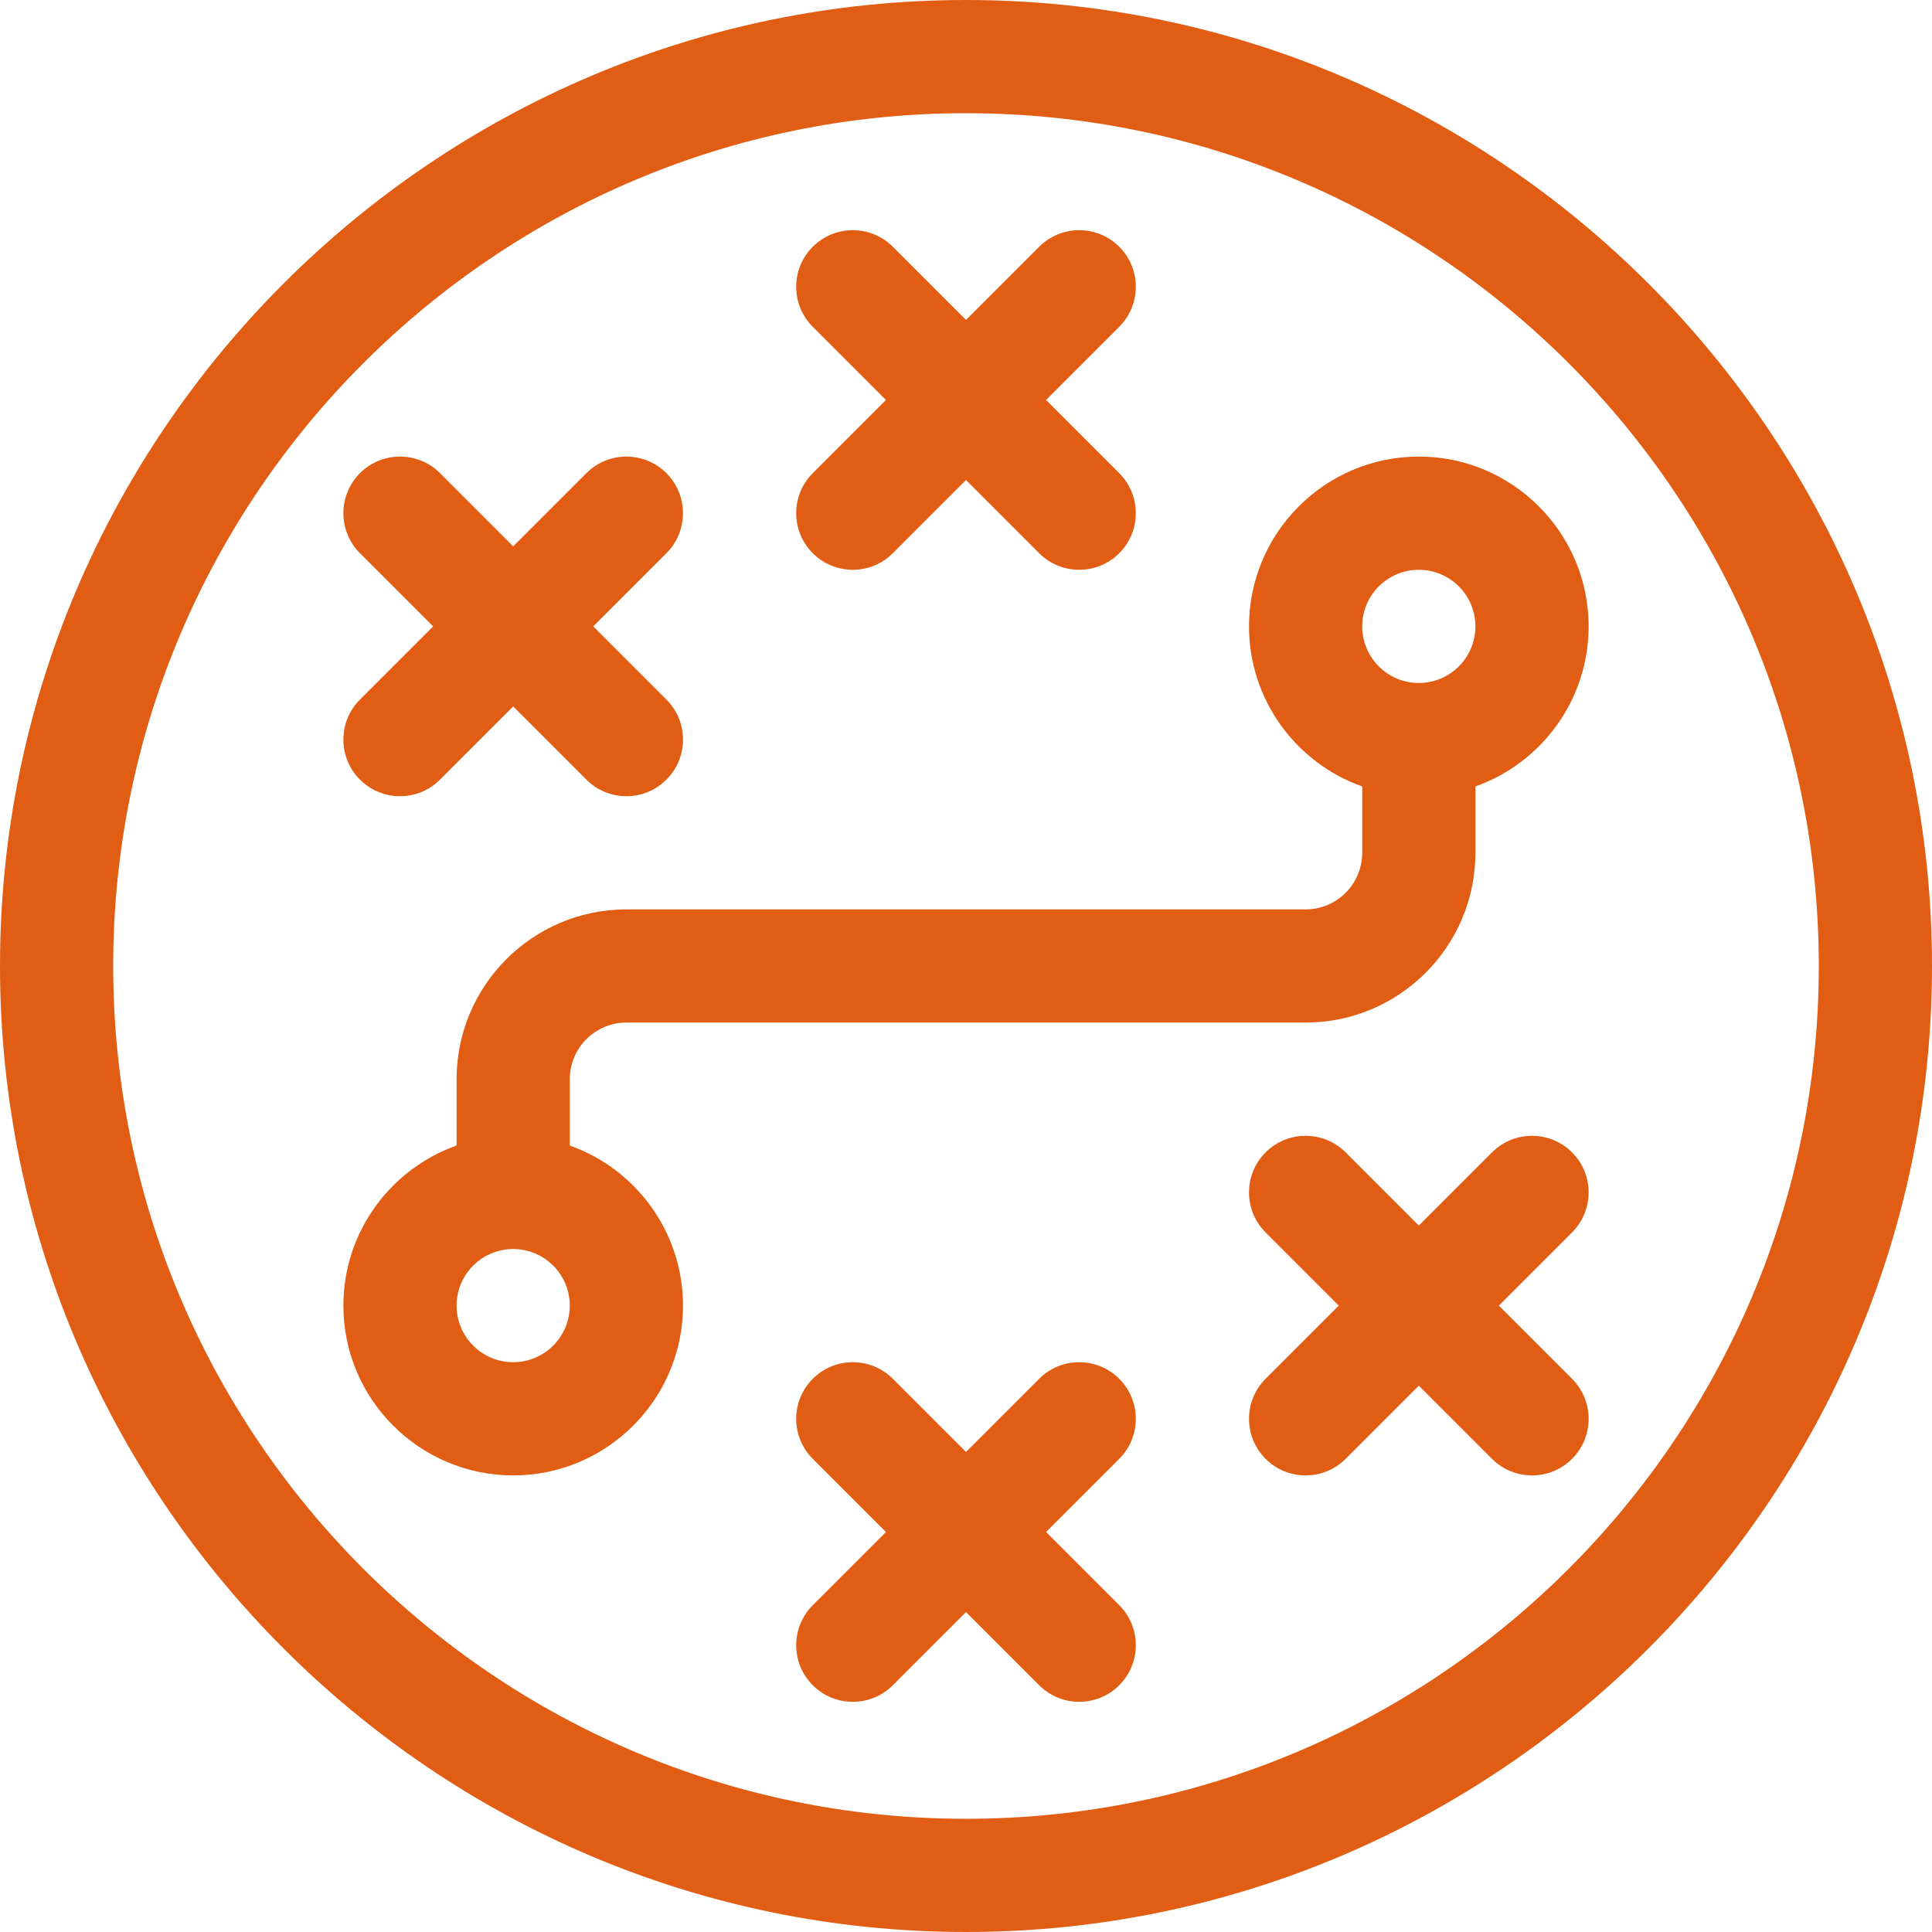 <svg width="64" height="64" viewBox="0 0 64 64" fill="none" xmlns="http://www.w3.org/2000/svg">
<path d="M32 0C14.38 0 0 14.381 0 32C0 49.62 14.381 64 32 64C49.62 64 64 49.619 64 32C64 14.38 49.619 0 32 0ZM32 60.25C16.423 60.25 3.75 47.577 3.75 32C3.75 16.423 16.423 3.75 32 3.75C47.577 3.75 60.25 16.423 60.25 32C60.25 47.577 47.577 60.25 32 60.25Z" fill="#E15D13"/>
<path d="M47 15.125C43.898 15.125 41.375 17.648 41.375 20.75C41.375 23.194 42.943 25.279 45.125 26.052V28.25C45.125 29.284 44.284 30.125 43.25 30.125H20.75C17.648 30.125 15.125 32.648 15.125 35.75V37.947C12.943 38.721 11.375 40.806 11.375 43.25C11.375 46.352 13.898 48.875 17 48.875C20.102 48.875 22.625 46.352 22.625 43.25C22.625 40.806 21.057 38.721 18.875 37.947V35.75C18.875 34.716 19.716 33.874 20.75 33.874H43.25C46.352 33.874 48.875 31.352 48.875 28.25V26.052C51.057 25.279 52.625 23.194 52.625 20.75C52.625 17.648 50.102 15.125 47 15.125ZM17 45.125C15.966 45.125 15.125 44.284 15.125 43.25C15.125 42.216 15.966 41.375 17 41.375C18.034 41.375 18.875 42.216 18.875 43.25C18.875 44.284 18.034 45.125 17 45.125ZM47 22.625C45.966 22.625 45.125 21.784 45.125 20.75C45.125 19.716 45.966 18.875 47 18.875C48.034 18.875 48.875 19.716 48.875 20.75C48.875 21.784 48.034 22.625 47 22.625Z" fill="#E15D13"/>
<path d="M26.924 18.326C27.656 19.058 28.844 19.058 29.576 18.326L32 15.902L34.424 18.326C35.156 19.058 36.344 19.058 37.076 18.326C37.808 17.594 37.808 16.406 37.076 15.674L34.652 13.25L37.076 10.826C37.808 10.093 37.808 8.906 37.076 8.174C36.344 7.442 35.157 7.442 34.424 8.174L32 10.598L29.576 8.174C28.844 7.442 27.656 7.442 26.924 8.174C26.192 8.906 26.192 10.093 26.924 10.826L29.348 13.25L26.924 15.674C26.192 16.406 26.192 17.594 26.924 18.326Z" fill="#E15D13"/>
<path d="M11.924 25.826C12.656 26.558 13.844 26.558 14.576 25.826L17 23.402L19.424 25.826C20.156 26.558 21.344 26.558 22.076 25.826C22.808 25.094 22.808 23.906 22.076 23.174L19.652 20.75L22.076 18.326C22.808 17.593 22.808 16.406 22.076 15.674C21.344 14.942 20.157 14.942 19.424 15.674L17 18.098L14.576 15.674C13.844 14.942 12.656 14.942 11.924 15.674C11.192 16.406 11.192 17.593 11.924 18.326L14.348 20.75L11.924 23.174C11.192 23.906 11.192 25.094 11.924 25.826Z" fill="#E15D13"/>
<path d="M37.076 45.674C36.344 44.942 35.156 44.942 34.424 45.674L32 48.098L29.576 45.674C28.844 44.942 27.656 44.942 26.924 45.674C26.192 46.406 26.192 47.594 26.924 48.326L29.348 50.75L26.924 53.174C26.192 53.907 26.192 55.094 26.924 55.826C27.656 56.558 28.844 56.558 29.576 55.826L32 53.402L34.424 55.826C35.156 56.558 36.344 56.558 37.076 55.826C37.808 55.094 37.808 53.907 37.076 53.174L34.652 50.75L37.076 48.326C37.808 47.594 37.808 46.406 37.076 45.674Z" fill="#E15D13"/>
<path d="M52.076 38.174C51.344 37.442 50.156 37.442 49.424 38.174L47 40.598L44.576 38.174C43.844 37.442 42.656 37.442 41.924 38.174C41.192 38.906 41.192 40.094 41.924 40.826L44.348 43.25L41.924 45.674C41.192 46.407 41.192 47.594 41.924 48.326C42.656 49.058 43.844 49.058 44.576 48.326L47 45.902L49.424 48.326C50.156 49.058 51.344 49.058 52.076 48.326C52.808 47.594 52.808 46.407 52.076 45.674L49.652 43.25L52.076 40.826C52.808 40.094 52.808 38.906 52.076 38.174Z" fill="#E15D13"/>
</svg>
